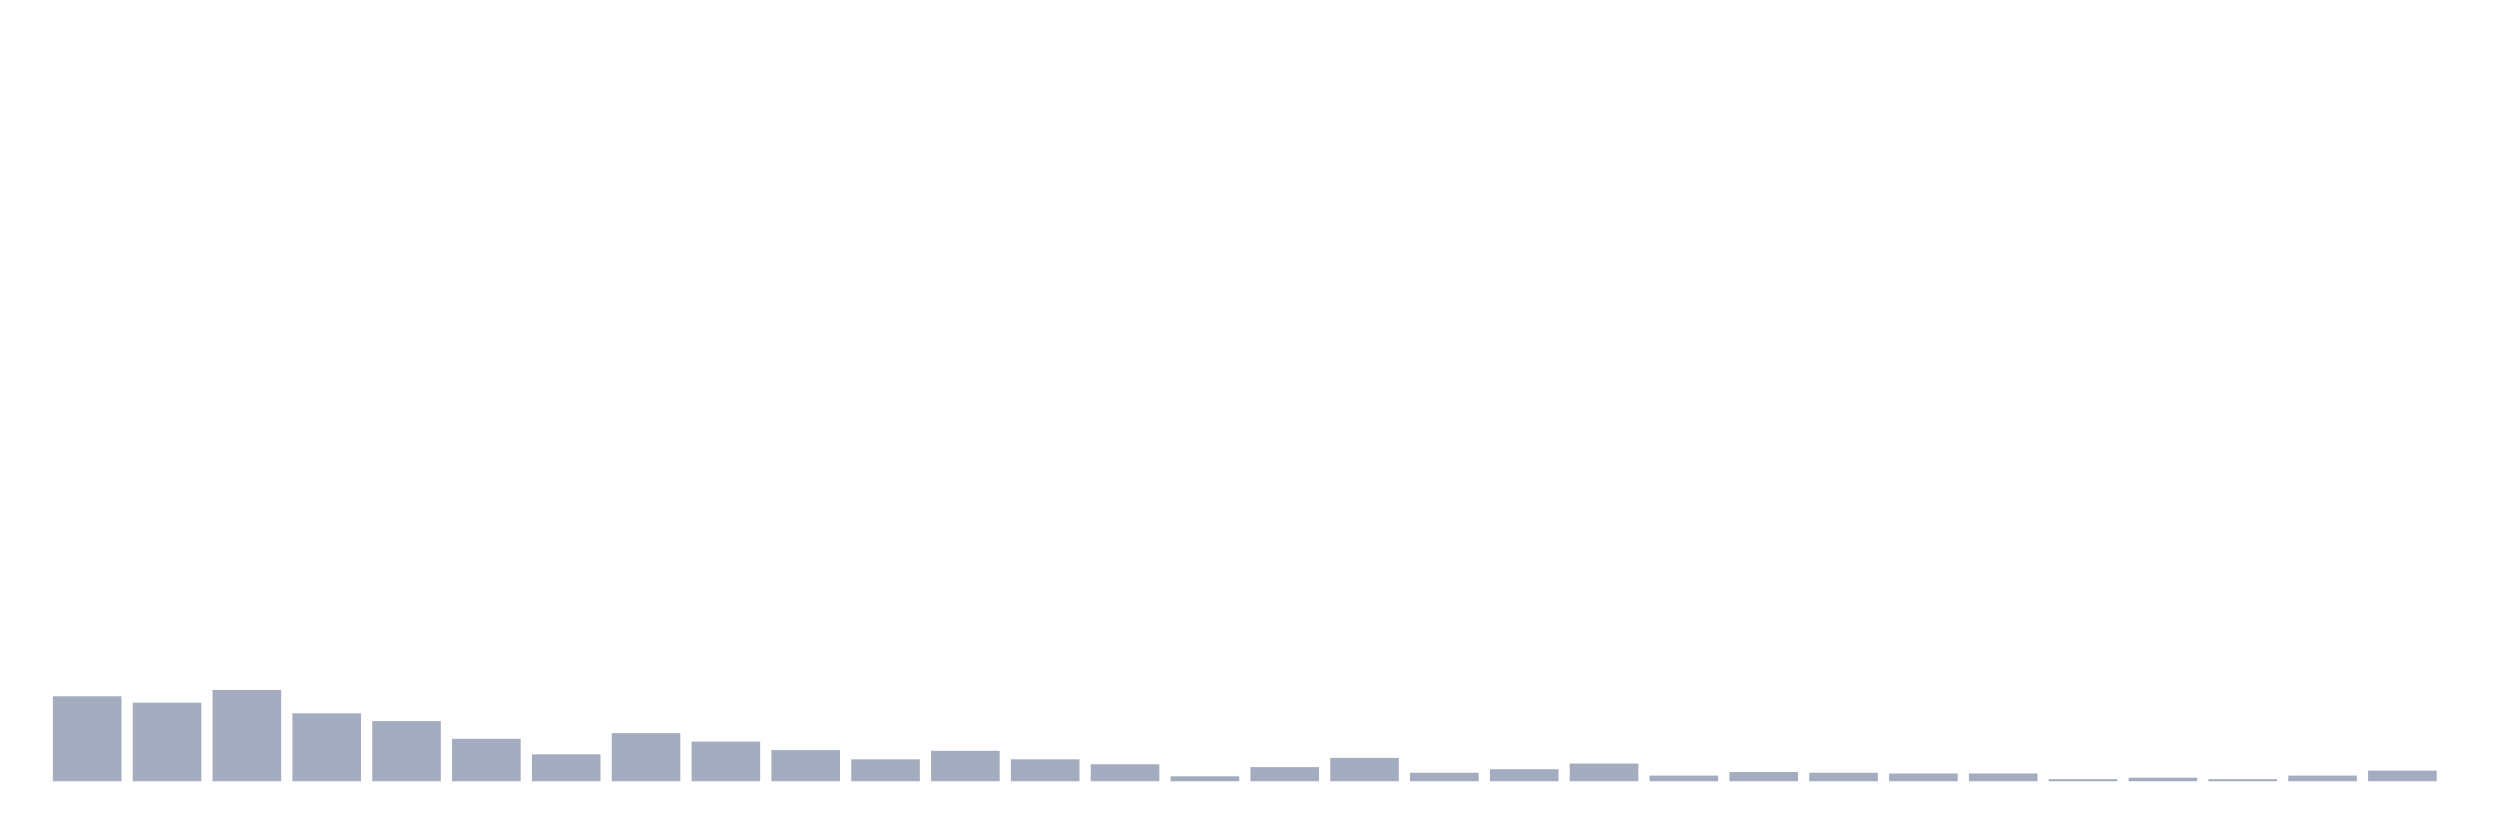 <svg xmlns="http://www.w3.org/2000/svg" viewBox="0 0 480 160"><g transform="translate(10,10)"><rect class="bar" x="0.153" width="13.175" y="123.689" height="16.311" fill="rgb(164,173,192)"></rect><rect class="bar" x="15.482" width="13.175" y="124.913" height="15.087" fill="rgb(164,173,192)"></rect><rect class="bar" x="30.81" width="13.175" y="122.466" height="17.534" fill="rgb(164,173,192)"></rect><rect class="bar" x="46.138" width="13.175" y="126.951" height="13.049" fill="rgb(164,173,192)"></rect><rect class="bar" x="61.466" width="13.175" y="128.447" height="11.553" fill="rgb(164,173,192)"></rect><rect class="bar" x="76.794" width="13.175" y="131.845" height="8.155" fill="rgb(164,173,192)"></rect><rect class="bar" x="92.123" width="13.175" y="134.835" height="5.165" fill="rgb(164,173,192)"></rect><rect class="bar" x="107.451" width="13.175" y="130.757" height="9.243" fill="rgb(164,173,192)"></rect><rect class="bar" x="122.779" width="13.175" y="132.388" height="7.612" fill="rgb(164,173,192)"></rect><rect class="bar" x="138.107" width="13.175" y="134.019" height="5.981" fill="rgb(164,173,192)"></rect><rect class="bar" x="153.436" width="13.175" y="135.786" height="4.214" fill="rgb(164,173,192)"></rect><rect class="bar" x="168.764" width="13.175" y="134.155" height="5.845" fill="rgb(164,173,192)"></rect><rect class="bar" x="184.092" width="13.175" y="135.786" height="4.214" fill="rgb(164,173,192)"></rect><rect class="bar" x="199.42" width="13.175" y="136.738" height="3.262" fill="rgb(164,173,192)"></rect><rect class="bar" x="214.748" width="13.175" y="139.049" height="0.951" fill="rgb(164,173,192)"></rect><rect class="bar" x="230.077" width="13.175" y="137.282" height="2.718" fill="rgb(164,173,192)"></rect><rect class="bar" x="245.405" width="13.175" y="135.515" height="4.485" fill="rgb(164,173,192)"></rect><rect class="bar" x="260.733" width="13.175" y="138.369" height="1.631" fill="rgb(164,173,192)"></rect><rect class="bar" x="276.061" width="13.175" y="137.689" height="2.311" fill="rgb(164,173,192)"></rect><rect class="bar" x="291.39" width="13.175" y="136.602" height="3.398" fill="rgb(164,173,192)"></rect><rect class="bar" x="306.718" width="13.175" y="138.913" height="1.087" fill="rgb(164,173,192)"></rect><rect class="bar" x="322.046" width="13.175" y="138.233" height="1.767" fill="rgb(164,173,192)"></rect><rect class="bar" x="337.374" width="13.175" y="138.369" height="1.631" fill="rgb(164,173,192)"></rect><rect class="bar" x="352.702" width="13.175" y="138.505" height="1.495" fill="rgb(164,173,192)"></rect><rect class="bar" x="368.031" width="13.175" y="138.505" height="1.495" fill="rgb(164,173,192)"></rect><rect class="bar" x="383.359" width="13.175" y="139.592" height="0.408" fill="rgb(164,173,192)"></rect><rect class="bar" x="398.687" width="13.175" y="139.32" height="0.68" fill="rgb(164,173,192)"></rect><rect class="bar" x="414.015" width="13.175" y="139.592" height="0.408" fill="rgb(164,173,192)"></rect><rect class="bar" x="429.344" width="13.175" y="138.913" height="1.087" fill="rgb(164,173,192)"></rect><rect class="bar" x="444.672" width="13.175" y="137.961" height="2.039" fill="rgb(164,173,192)"></rect></g></svg>